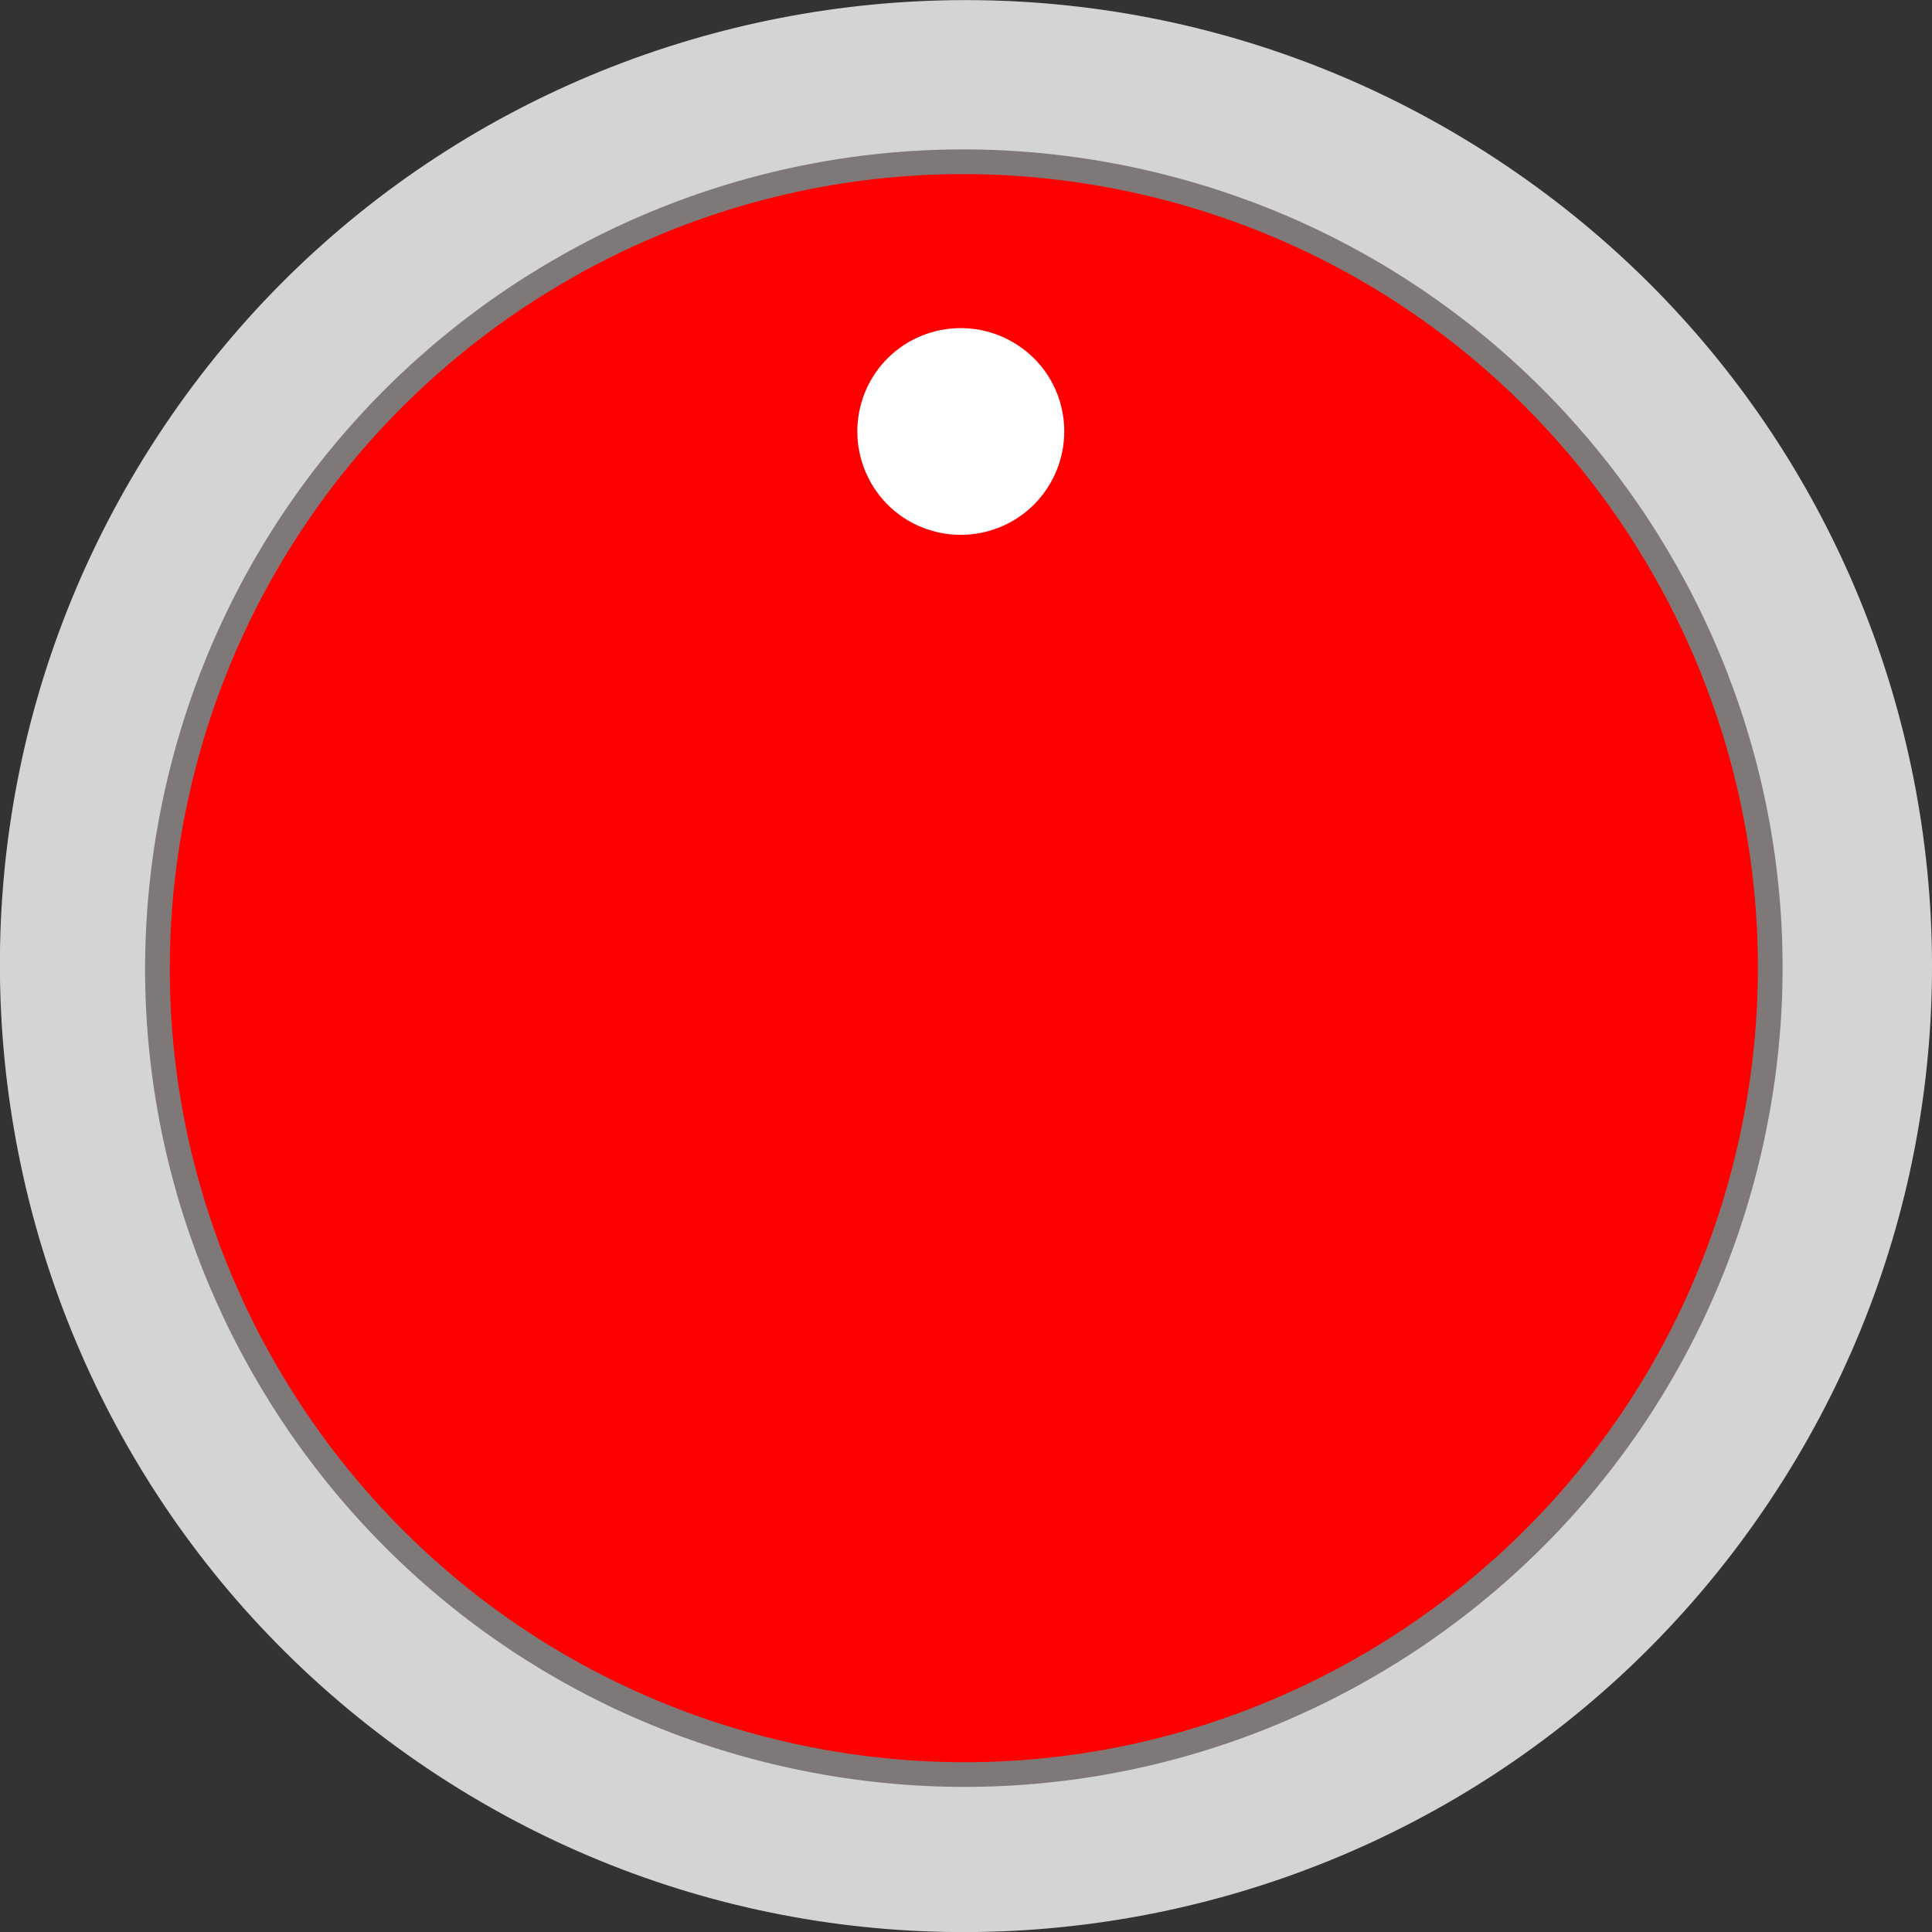 <?xml version="1.0" encoding="UTF-8" standalone="no"?>
<svg
   xmlns:dc="http://purl.org/dc/elements/1.1/"
   xmlns:cc="http://creativecommons.org/ns#"
   xmlns:rdf="http://www.w3.org/1999/02/22-rdf-syntax-ns#"
   xmlns:svg="http://www.w3.org/2000/svg"
   xmlns="http://www.w3.org/2000/svg"
   xmlns:sodipodi="http://sodipodi.sourceforge.net/DTD/sodipodi-0.dtd"
   xmlns:inkscape="http://www.inkscape.org/namespaces/inkscape"
   width="9mm"
   height="9mm"
   viewBox="0 0 9 9"
   version="1.1"
   id="svg113936"
   inkscape:version="1.0.2-2 (e86c870879, 2021-01-15)"
   sodipodi:docname="BefacoTinyKnobRed.svg">
  <rect x="0" y="0" width="9" height="9" fill="#333333" stroke="none"/>
  <defs
     id="defs113930" />
  <sodipodi:namedview
     id="base"
     pagecolor="#ffffff"
     bordercolor="#666666"
     borderopacity="1.0"
     inkscape:pageopacity="0.0"
     inkscape:pageshadow="2"
     inkscape:zoom="15.839192"
     inkscape:cx="-26.636784"
     inkscape:cy="31.87065"
     inkscape:document-units="mm"
     inkscape:current-layer="layer1"
     showgrid="false"
     fit-margin-top="0"
     fit-margin-left="0"
     fit-margin-right="0"
     fit-margin-bottom="0"
     inkscape:window-width="2560"
     inkscape:window-height="1393"
     inkscape:window-x="0"
     inkscape:window-y="0"
     inkscape:window-maximized="0"
     inkscape:document-rotation="0" />
  <g
     inkscape:label="Layer 1"
     inkscape:groupmode="layer"
     id="layer1"
     transform="translate(-111.869,-85.795)">
    <path
       inkscape:connector-curvature="0"
       style="fill:#d4d4d4;fill-opacity:1;fill-rule:nonzero;stroke:none;stroke-width:0.282"
       d="m 120.105,92.799 c 1.385,-2.063 0.835,-4.854 -1.228,-6.238 -2.062,-1.384 -4.861,-0.841 -6.245,1.222 -1.385,2.063 -0.833,4.866 1.229,6.251 2.063,1.384 4.859,0.828 6.244,-1.235"
       id="path109730" />
    <path
       inkscape:connector-curvature="0"
       style="fill:#ff0000;fill-opacity:1;fill-rule:nonzero;stroke:none;stroke-width:0.282"
       d="m 120.02,91.143 c -0.463,2.022 -2.477,3.286 -4.499,2.823 -2.022,-0.463 -3.286,-2.477 -2.823,-4.499 0.463,-2.021 2.477,-3.286 4.499,-2.823 2.021,0.463 3.286,2.477 2.823,4.499"
       id="path109732" />
    <path
       inkscape:connector-curvature="0"
       style="fill:none;stroke:#7f7878;stroke-width:0.115;stroke-linecap:round;stroke-linejoin:round;stroke-miterlimit:4;stroke-opacity:1"
       d="m 120.02,91.143 c -0.463,2.022 -2.477,3.286 -4.499,2.823 -2.022,-0.463 -3.286,-2.477 -2.823,-4.499 0.463,-2.021 2.477,-3.286 4.499,-2.823 2.021,0.463 3.286,2.477 2.823,4.499 z m 0,0"
       id="path109734" />
    <path
       inkscape:connector-curvature="0"
       style="fill:#000000;fill-opacity:1;fill-rule:nonzero;stroke:none;stroke-width:0.282"
       d="m 116.206,88.01 c -0.112,-0.076 -0.143,-0.229 -0.067,-0.343 0.076,-0.113 0.23,-0.143 0.344,-0.067 0.114,0.076 0.143,0.229 0.067,0.343 -0.076,0.113 -0.23,0.143 -0.344,0.067"
       id="path109736" />
    <path
       inkscape:connector-curvature="0"
       style="fill:#ffffff;stroke:#ffffff;stroke-width:0.469;stroke-linecap:square;stroke-linejoin:miter;stroke-miterlimit:4;stroke-opacity:1;fill-opacity:1"
       d="m 116.206,88.01 c -0.112,-0.076 -0.143,-0.229 -0.067,-0.343 0.076,-0.113 0.23,-0.143 0.344,-0.067 0.114,0.076 0.143,0.229 0.067,0.343 -0.076,0.113 -0.23,0.143 -0.344,0.067 z m 0,0"
       id="path109738" />
  </g>
</svg>
